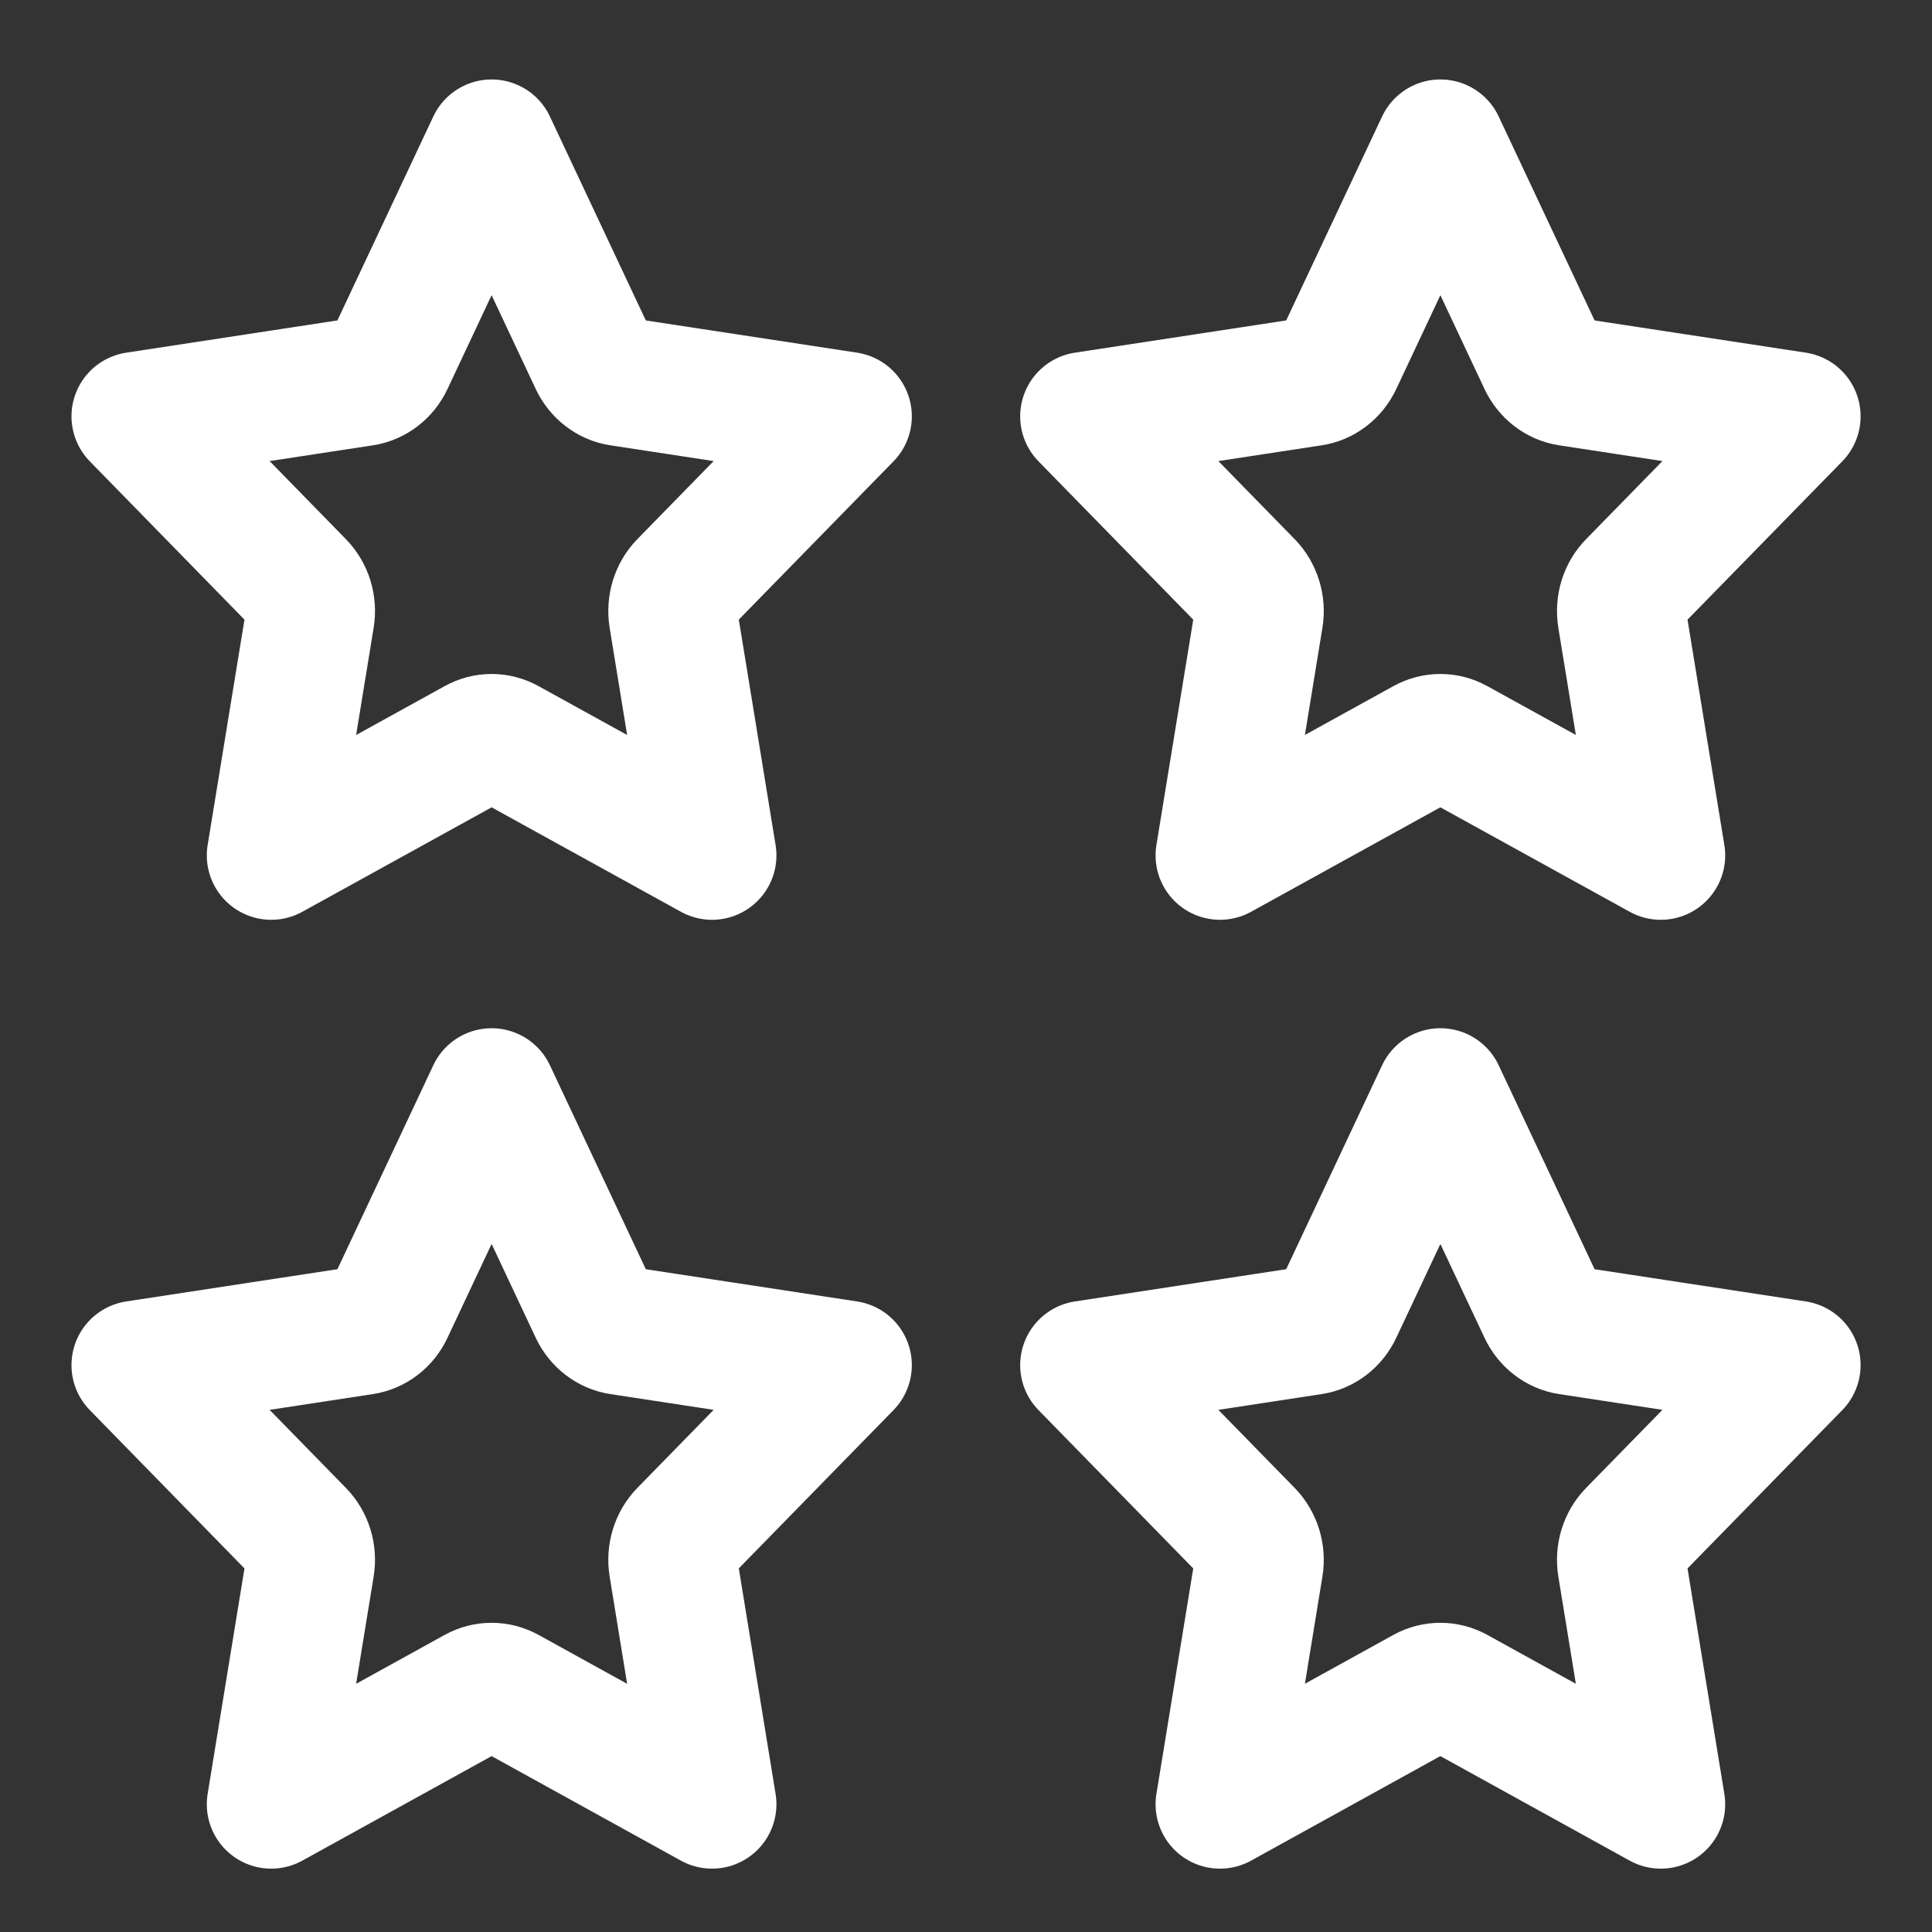 <svg width="24" height="24" viewBox="0 0 24 24" fill="none" xmlns="http://www.w3.org/2000/svg">
<rect x="0" y="0" width="24" height="24" fill="#333333" stroke="none"/>
<path fill-rule="evenodd" clip-rule="evenodd" d="M3.725 19.043C3.829 19.149 3.877 19.304 3.852 19.456L3.369 22.413L5.91 21.01C6.033 20.942 6.18 20.942 6.304 21.01L8.845 22.413L8.363 19.457C8.338 19.305 8.386 19.149 8.489 19.043L10.527 16.958L7.703 16.527C7.564 16.506 7.443 16.413 7.379 16.278L6.107 13.573L4.835 16.278C4.772 16.414 4.65 16.506 4.512 16.527L1.688 16.958L3.725 19.043Z" stroke="white" stroke-width="1.6" stroke-linejoin="round"/>
<path fill-rule="evenodd" clip-rule="evenodd" d="M15.511 19.043C15.614 19.149 15.663 19.304 15.638 19.456L15.155 22.413L17.695 21.01C17.819 20.942 17.966 20.942 18.09 21.01L20.631 22.413L20.148 19.457C20.123 19.305 20.171 19.149 20.275 19.043L22.313 16.958L19.489 16.527C19.35 16.506 19.229 16.413 19.165 16.278L17.893 13.573L16.621 16.278C16.557 16.414 16.436 16.506 16.298 16.527L13.473 16.958L15.511 19.043Z" stroke="white" stroke-width="1.6" stroke-linejoin="round"/>
<path fill-rule="evenodd" clip-rule="evenodd" d="M3.725 7.257C3.829 7.363 3.877 7.518 3.852 7.67L3.369 10.626L5.91 9.224C6.033 9.155 6.18 9.155 6.304 9.224L8.845 10.626L8.363 7.671C8.338 7.518 8.386 7.363 8.489 7.257L10.527 5.172L7.703 4.741C7.564 4.72 7.443 4.627 7.379 4.492L6.107 1.787L4.835 4.492C4.772 4.627 4.65 4.72 4.512 4.741L1.688 5.172L3.725 7.257Z" stroke="white" stroke-width="1.6" stroke-linejoin="round"/>
<path fill-rule="evenodd" clip-rule="evenodd" d="M15.511 7.257C15.614 7.363 15.663 7.518 15.638 7.67L15.155 10.626L17.695 9.224C17.819 9.155 17.966 9.155 18.09 9.224L20.631 10.626L20.148 7.671C20.123 7.518 20.171 7.363 20.275 7.257L22.313 5.172L19.489 4.741C19.35 4.72 19.229 4.627 19.165 4.492L17.893 1.787L16.621 4.492C16.557 4.627 16.436 4.72 16.298 4.741L13.473 5.172L15.511 7.257Z" stroke="white" stroke-width="1.6" stroke-linejoin="round"/>
</svg>
